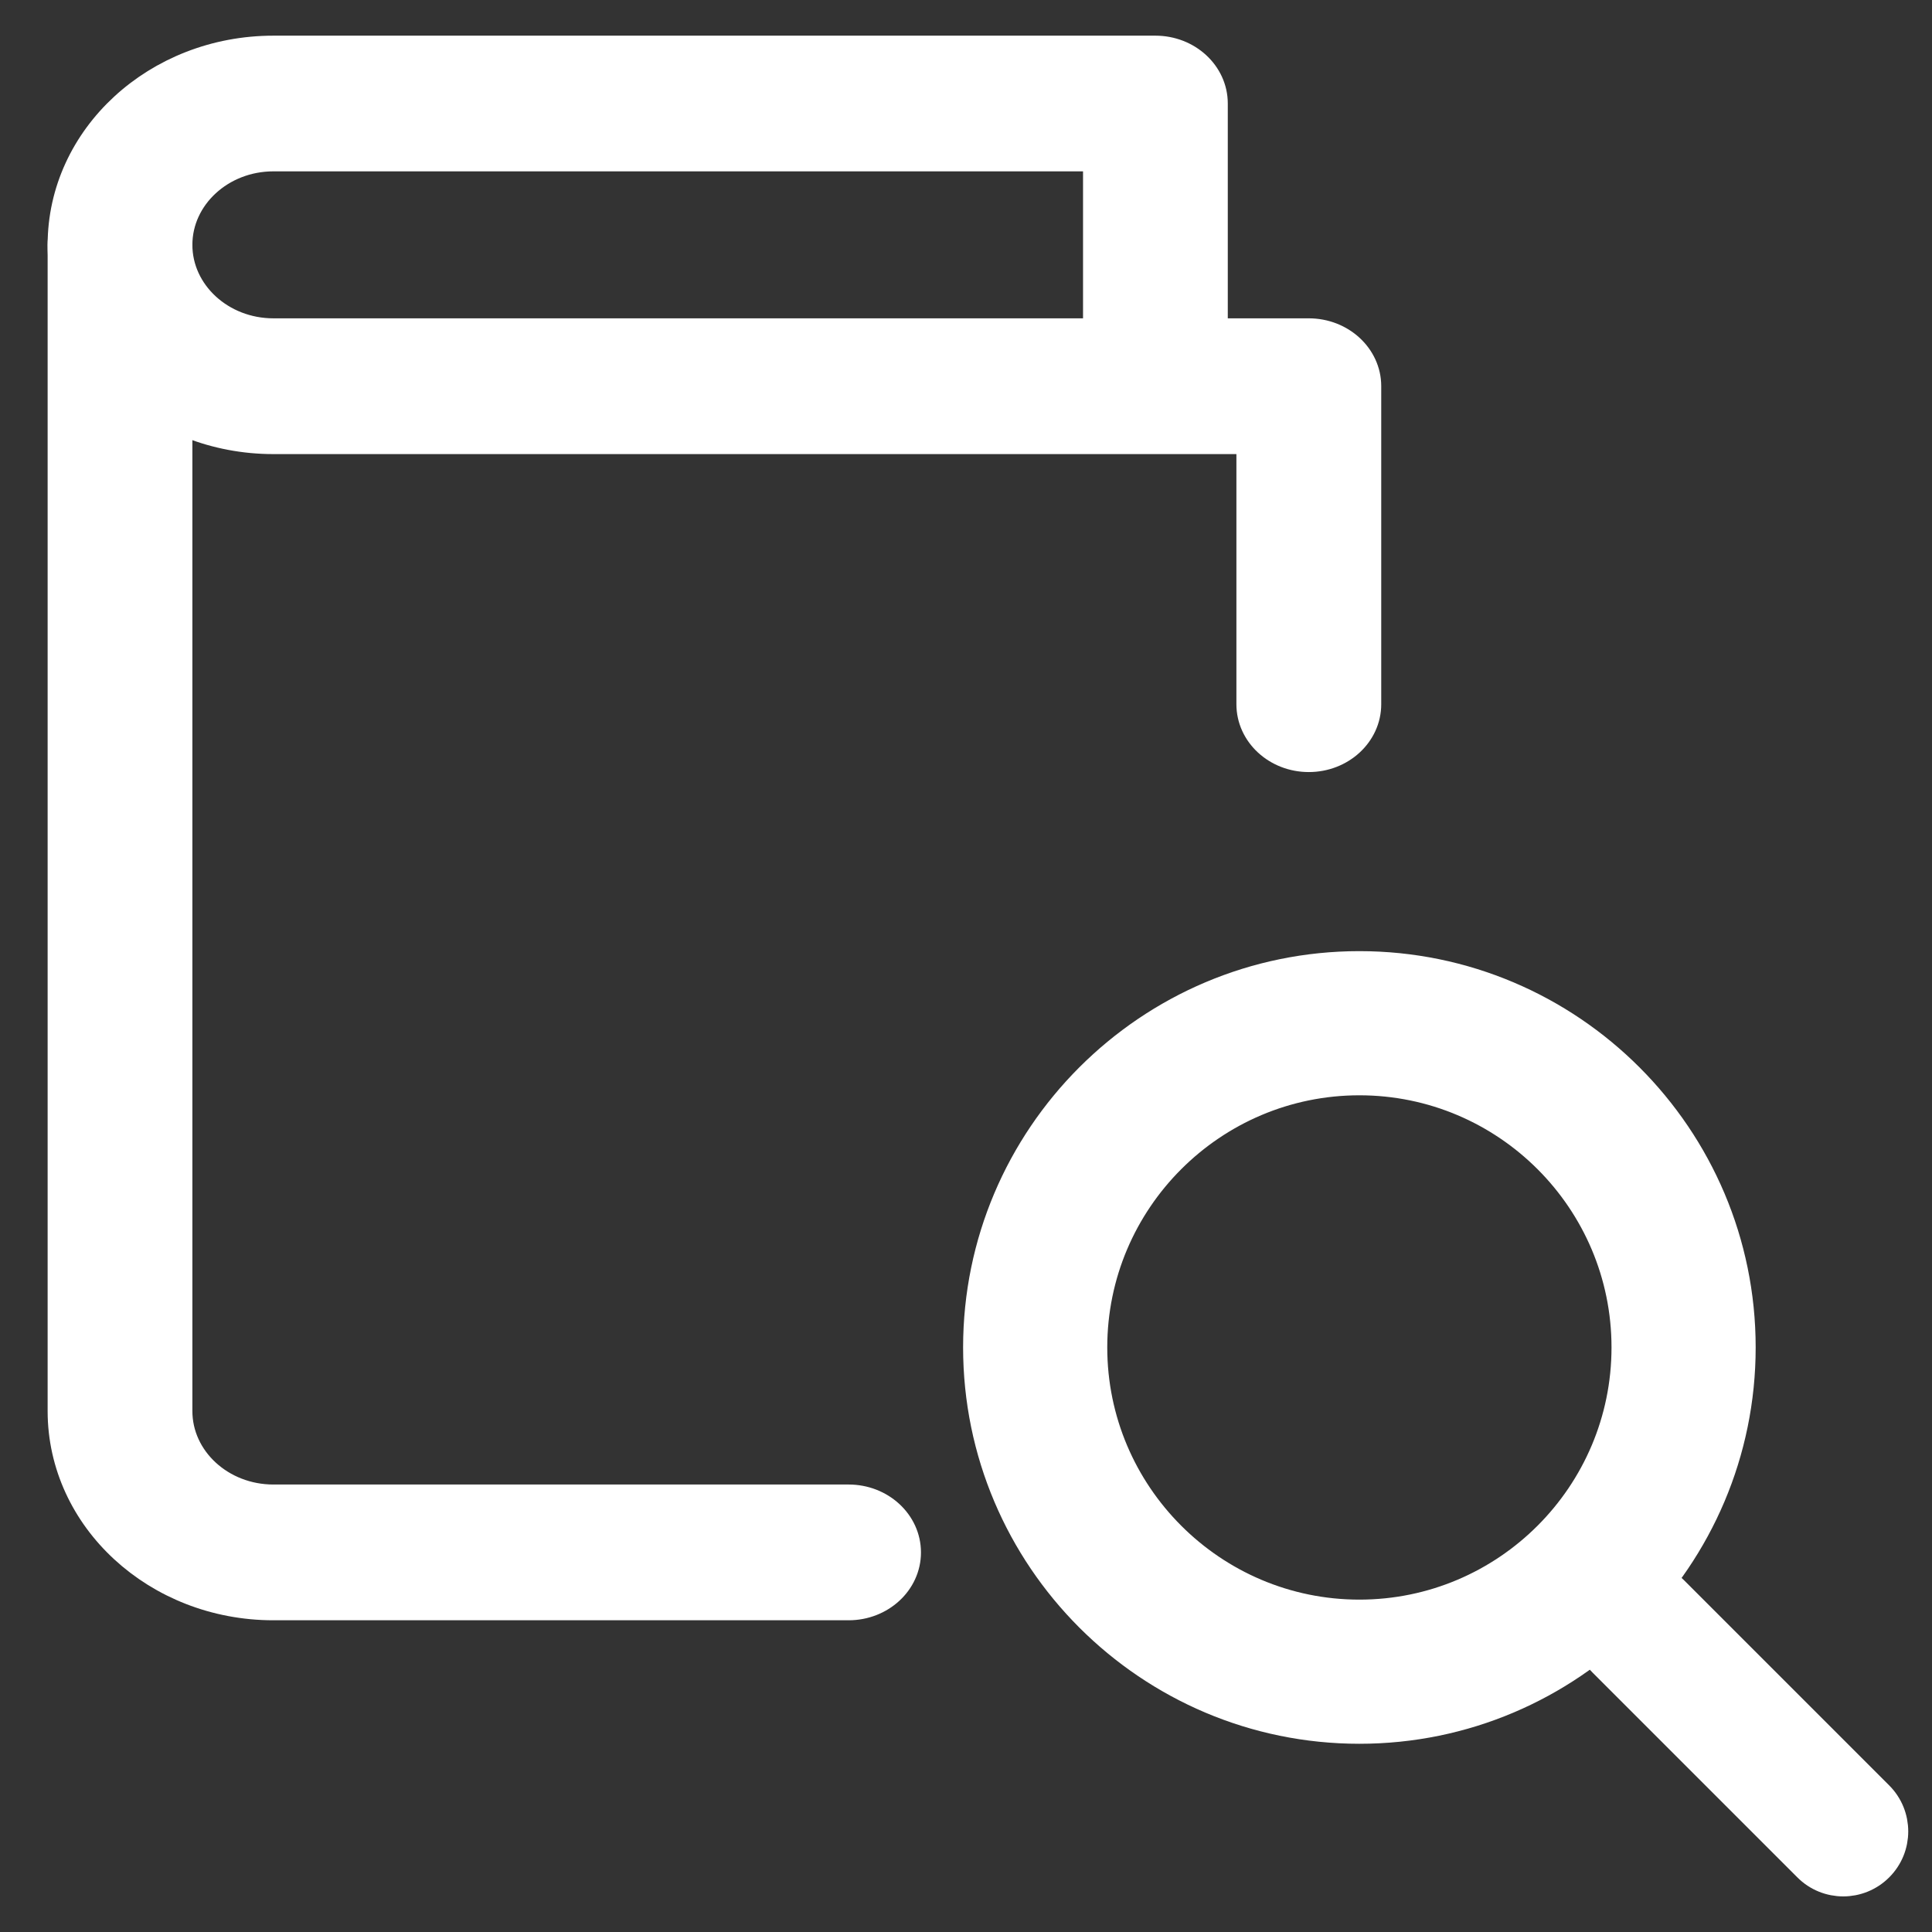 <svg width="26" height="26" viewBox="0 0 26 26" fill="none" xmlns="http://www.w3.org/2000/svg">
<rect x="0" y="0" width="26" height="26" fill="#333333" stroke="none"/>
<path d="M17.613 10.19C17.186 10.19 16.839 9.871 16.839 9.477V5.911H3.679C2.114 5.911 0.841 4.738 0.841 3.295C0.841 1.852 2.114 0.68 3.679 0.68H15.549C15.976 0.68 16.323 0.999 16.323 1.393V4.484H17.613C18.041 4.484 18.388 4.804 18.388 5.197V9.477C18.388 9.871 18.041 10.19 17.613 10.19ZM3.679 2.106C2.968 2.106 2.389 2.64 2.389 3.295C2.389 3.95 2.968 4.484 3.679 4.484H14.775V2.106H3.679Z" fill="white"/>
<path d="M11.42 21.605H3.679C2.114 21.605 0.841 20.432 0.841 18.989V3.297C0.841 2.903 1.188 2.584 1.615 2.584C2.042 2.584 2.389 2.903 2.389 3.297V18.989C2.389 19.645 2.968 20.178 3.679 20.178H11.42C11.848 20.178 12.194 20.498 12.194 20.892C12.194 21.285 11.848 21.605 11.42 21.605Z" fill="white"/>
<path d="M18.294 23.267C15.464 23.267 13.161 20.964 13.161 18.133C13.161 15.303 15.464 13 18.294 13C21.125 13 23.427 15.303 23.427 18.133C23.427 20.964 21.125 23.267 18.294 23.267ZM18.294 14.54C16.313 14.54 14.701 16.152 14.701 18.133C14.701 20.115 16.313 21.727 18.294 21.727C20.276 21.727 21.887 20.115 21.887 18.133C21.887 16.152 20.276 14.54 18.294 14.54Z" fill="white"/>
<path d="M24.806 25.321C24.633 25.321 24.46 25.255 24.329 25.123L21.571 22.365C21.308 22.102 21.308 21.675 21.571 21.411C21.835 21.148 22.262 21.148 22.525 21.411L25.283 24.169C25.546 24.433 25.546 24.86 25.283 25.123C25.151 25.255 24.978 25.321 24.806 25.321Z" fill="white"/>
<path d="M17.613 10.19C17.186 10.19 16.839 9.871 16.839 9.477V5.911H3.679C2.114 5.911 0.841 4.738 0.841 3.295C0.841 1.852 2.114 0.68 3.679 0.68H15.549C15.976 0.68 16.323 0.999 16.323 1.393V4.484H17.613C18.041 4.484 18.388 4.804 18.388 5.197V9.477C18.388 9.871 18.041 10.19 17.613 10.19ZM3.679 2.106C2.968 2.106 2.389 2.64 2.389 3.295C2.389 3.95 2.968 4.484 3.679 4.484H14.775V2.106H3.679Z" stroke="white" stroke-width="0.4"/>
<path d="M11.42 21.605H3.679C2.114 21.605 0.841 20.432 0.841 18.989V3.297C0.841 2.903 1.188 2.584 1.615 2.584C2.042 2.584 2.389 2.903 2.389 3.297V18.989C2.389 19.645 2.968 20.178 3.679 20.178H11.42C11.848 20.178 12.194 20.498 12.194 20.892C12.194 21.285 11.848 21.605 11.42 21.605Z" stroke="white" stroke-width="0.4"/>
<path d="M18.294 23.267C15.464 23.267 13.161 20.964 13.161 18.133C13.161 15.303 15.464 13 18.294 13C21.125 13 23.427 15.303 23.427 18.133C23.427 20.964 21.125 23.267 18.294 23.267ZM18.294 14.54C16.313 14.54 14.701 16.152 14.701 18.133C14.701 20.115 16.313 21.727 18.294 21.727C20.276 21.727 21.887 20.115 21.887 18.133C21.887 16.152 20.276 14.54 18.294 14.54Z" stroke="white" stroke-width="0.4"/>
<path d="M24.806 25.321C24.633 25.321 24.46 25.255 24.329 25.123L21.571 22.365C21.308 22.102 21.308 21.675 21.571 21.411C21.835 21.148 22.262 21.148 22.525 21.411L25.283 24.169C25.546 24.433 25.546 24.86 25.283 25.123C25.151 25.255 24.978 25.321 24.806 25.321Z" stroke="white" stroke-width="0.4"/>
</svg>
